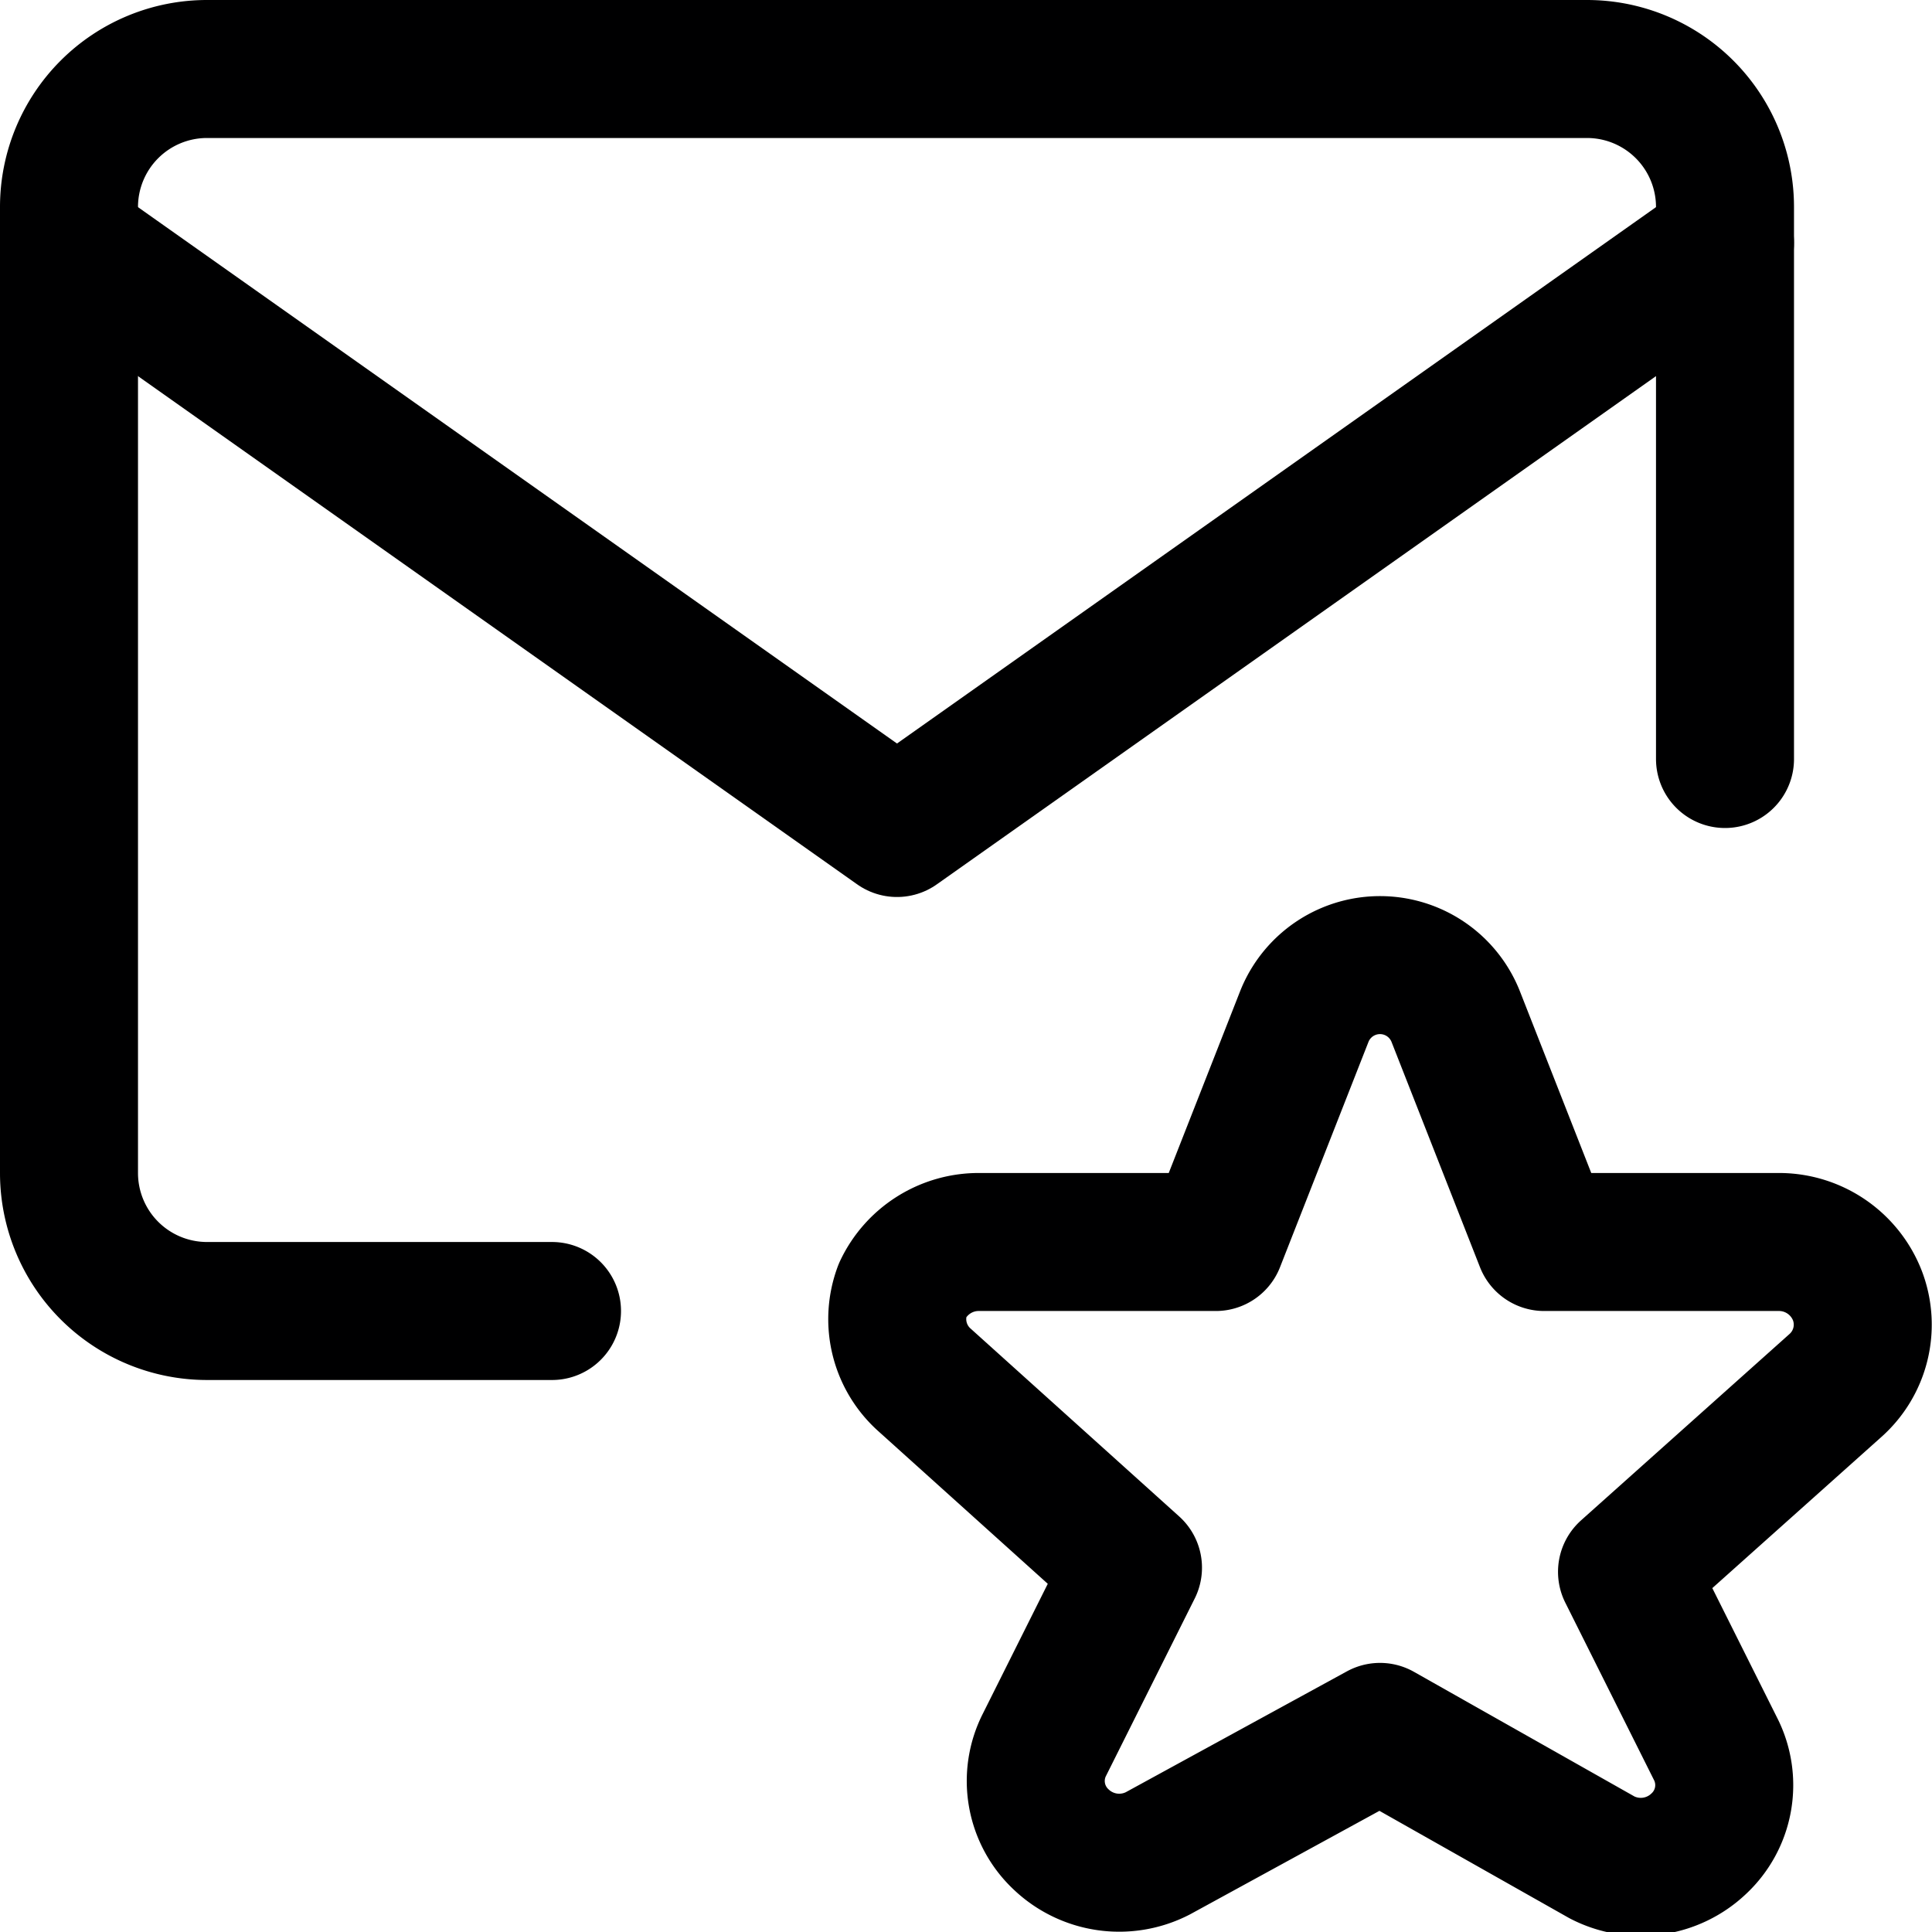 <svg xmlns="http://www.w3.org/2000/svg" viewBox="0 0 14 14">
  <g>
    <path d="M9.45,7.37a.59.59,0,0,1,1.1,0L11.19,9H12.9a.61.61,0,0,1,.56.39.59.59,0,0,1-.16.65l-1.51,1.35.64,1.28a.58.58,0,0,1-.12.69.61.61,0,0,1-.7.1L10,12.55l-1.61.88a.61.61,0,0,1-.7-.1.58.58,0,0,1-.12-.69l.64-1.28L6.7,10a.59.59,0,0,1-.16-.65A.61.61,0,0,1,7.1,9H8.81Z" style="fill: none;stroke: #000001;stroke-linecap: round;stroke-linejoin: round"/>
    <g>
      <path d="M4,9.5H1.5a1,1,0,0,1-1-1v-7a1,1,0,0,1,1-1h10a1,1,0,0,1,1,1v4" style="fill: none;stroke: #000001;stroke-linecap: round;stroke-linejoin: round"/>
      <polyline points="0.5 1.76 6.5 6 12.5 1.76" style="fill: none;stroke: #000001;stroke-linecap: round;stroke-linejoin: round"/>
    </g>
  </g>
</svg>
